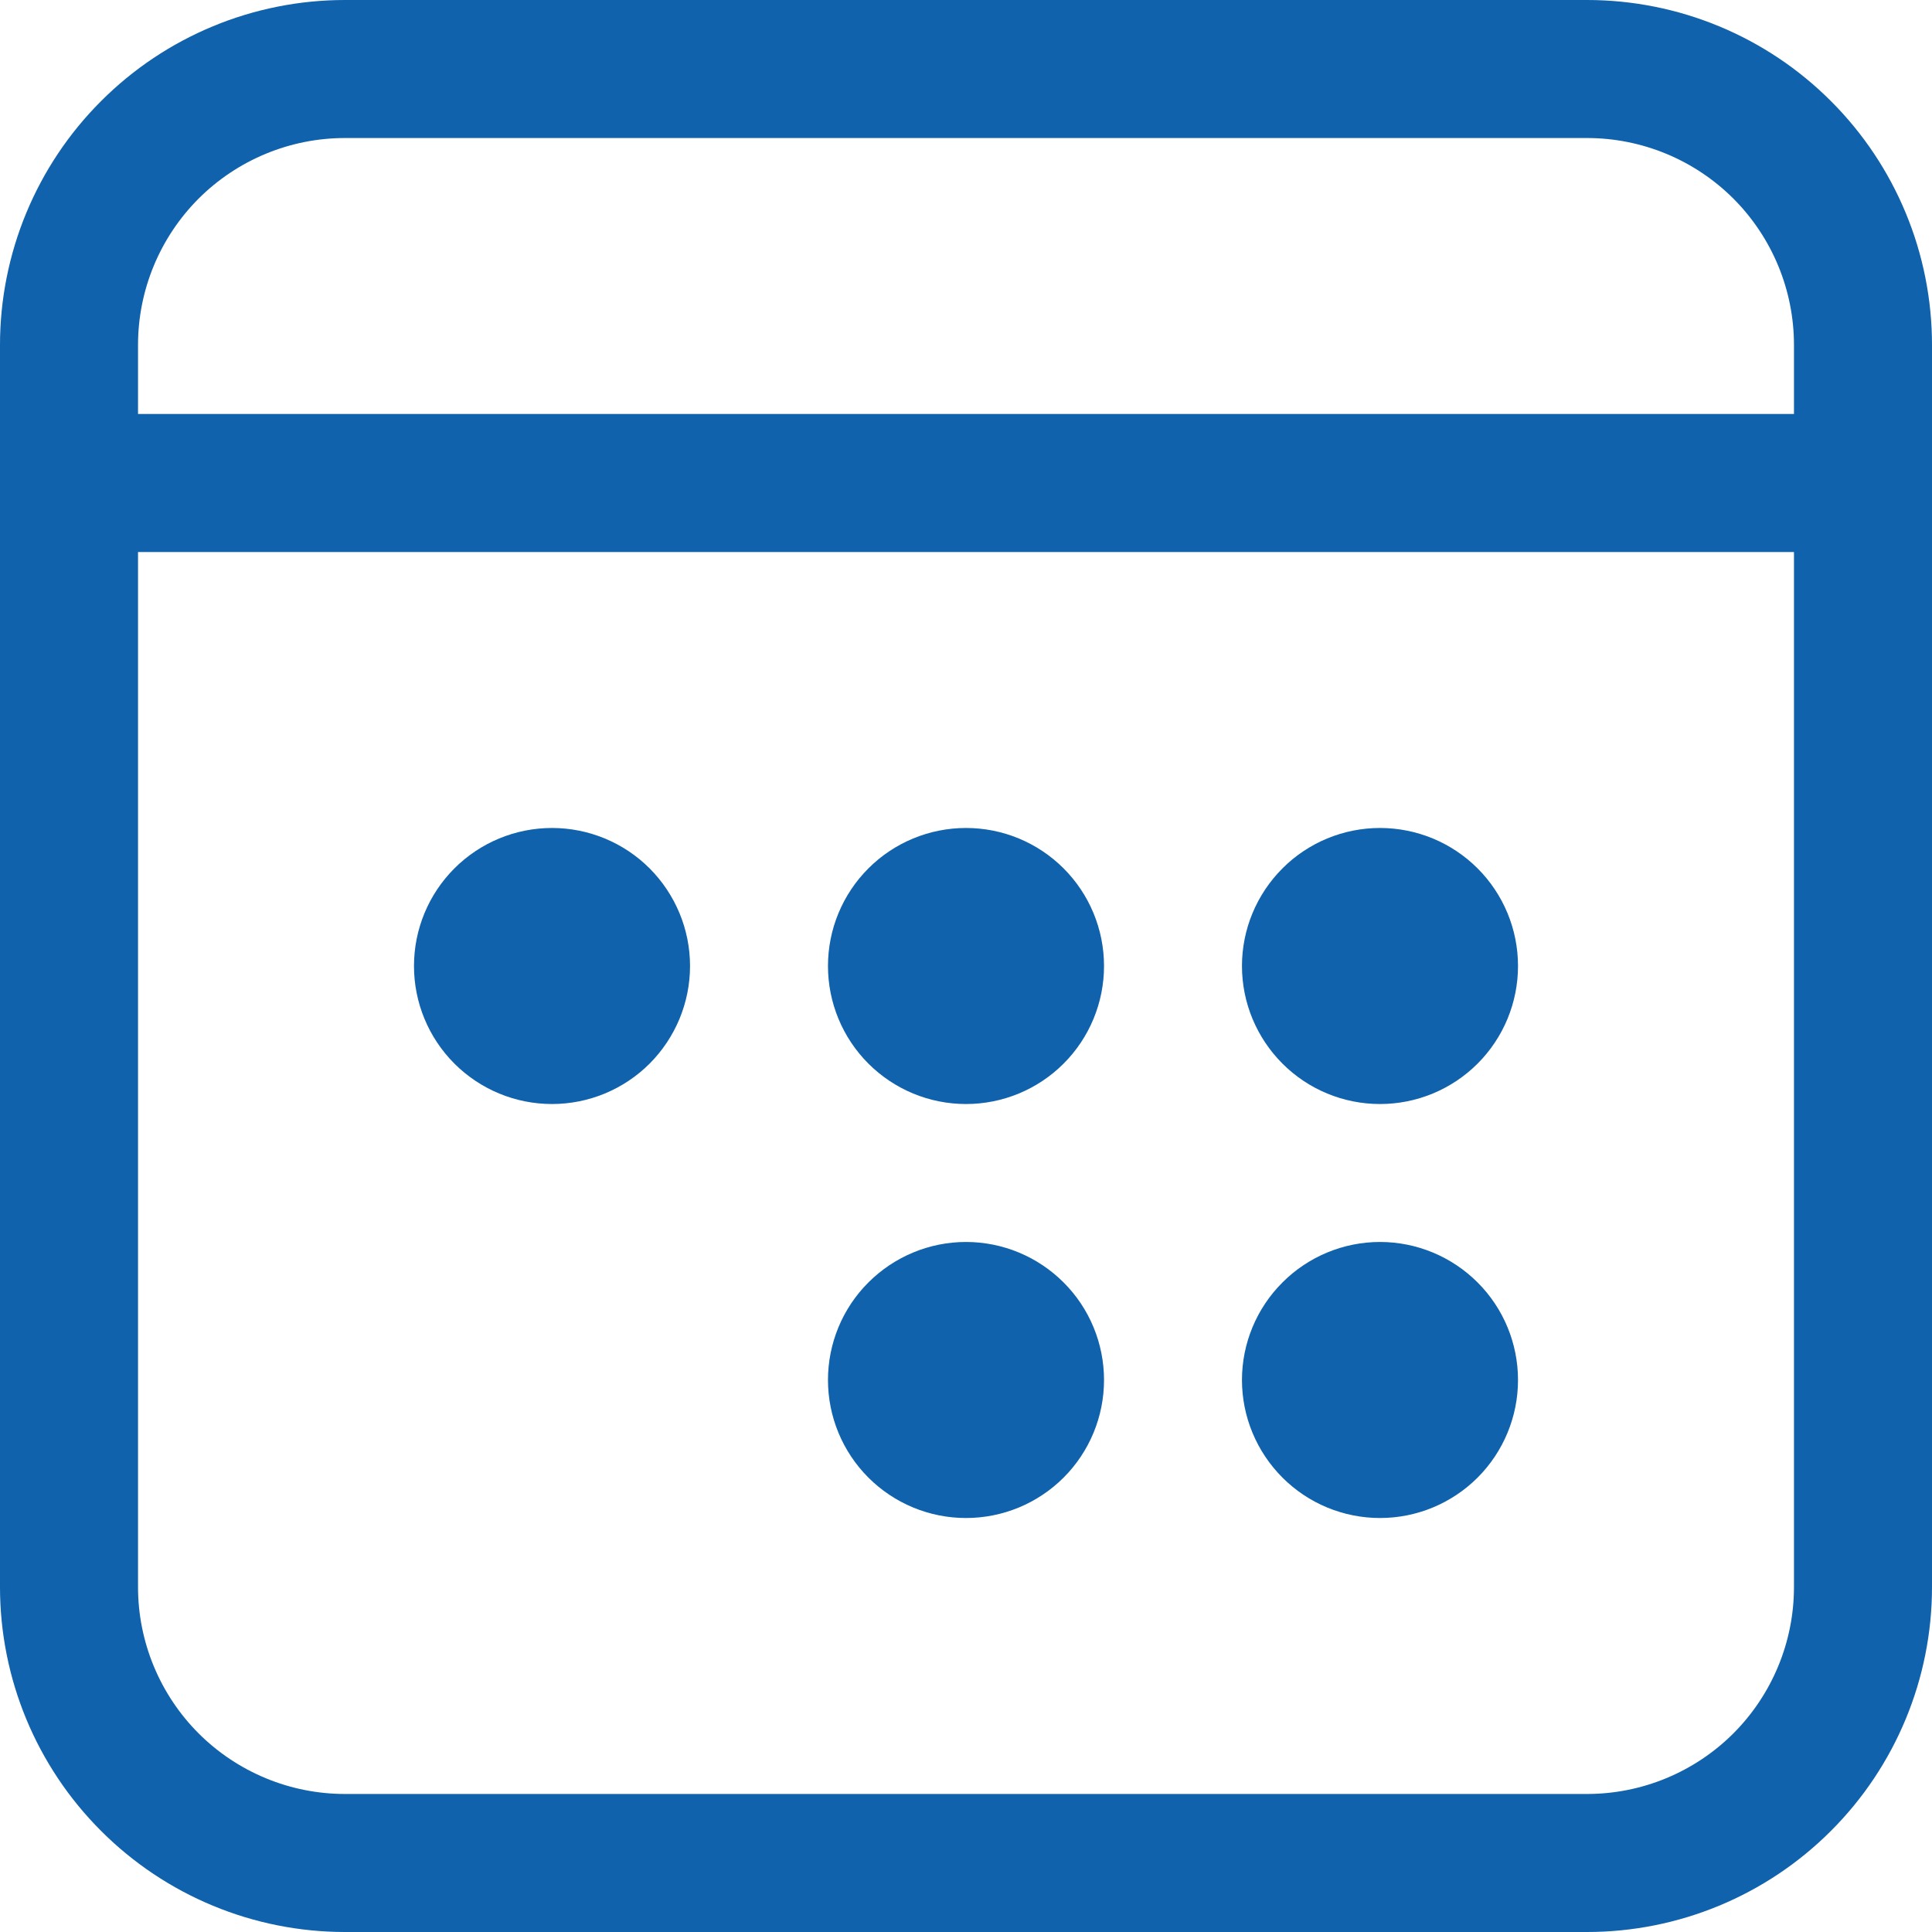 <svg width="25" height="25" viewBox="0 0 25 25" fill="none" xmlns="http://www.w3.org/2000/svg">
<path d="M17.857 14.286C17.384 14.286 16.929 14.098 16.595 13.763C16.26 13.428 16.071 12.974 16.071 12.5C16.071 12.026 16.26 11.572 16.595 11.237C16.929 10.902 17.384 10.714 17.857 10.714C18.331 10.714 18.785 10.902 19.12 11.237C19.455 11.572 19.643 12.026 19.643 12.5C19.643 12.974 19.455 13.428 19.12 13.763C18.785 14.098 18.331 14.286 17.857 14.286ZM16.071 17.857C16.071 18.331 16.26 18.785 16.595 19.12C16.929 19.455 17.384 19.643 17.857 19.643C18.331 19.643 18.785 19.455 19.12 19.12C19.455 18.785 19.643 18.331 19.643 17.857C19.643 17.384 19.455 16.929 19.12 16.595C18.785 16.26 18.331 16.071 17.857 16.071C17.384 16.071 16.929 16.26 16.595 16.595C16.26 16.929 16.071 17.384 16.071 17.857ZM12.5 14.286C12.026 14.286 11.572 14.098 11.237 13.763C10.902 13.428 10.714 12.974 10.714 12.5C10.714 12.026 10.902 11.572 11.237 11.237C11.572 10.902 12.026 10.714 12.5 10.714C12.974 10.714 13.428 10.902 13.763 11.237C14.098 11.572 14.286 12.026 14.286 12.5C14.286 12.974 14.098 13.428 13.763 13.763C13.428 14.098 12.974 14.286 12.5 14.286ZM10.714 17.857C10.714 18.331 10.902 18.785 11.237 19.12C11.572 19.455 12.026 19.643 12.5 19.643C12.974 19.643 13.428 19.455 13.763 19.12C14.098 18.785 14.286 18.331 14.286 17.857C14.286 17.384 14.098 16.929 13.763 16.595C13.428 16.26 12.974 16.071 12.5 16.071C12.026 16.071 11.572 16.26 11.237 16.595C10.902 16.929 10.714 17.384 10.714 17.857ZM7.143 14.286C6.669 14.286 6.215 14.098 5.88 13.763C5.545 13.428 5.357 12.974 5.357 12.5C5.357 12.026 5.545 11.572 5.88 11.237C6.215 10.902 6.669 10.714 7.143 10.714C7.616 10.714 8.071 10.902 8.406 11.237C8.74 11.572 8.929 12.026 8.929 12.5C8.929 12.974 8.74 13.428 8.406 13.763C8.071 14.098 7.616 14.286 7.143 14.286ZM0 4.464C0 3.28 0.47 2.145 1.308 1.308C2.145 0.47 3.28 0 4.464 0H20.536C21.72 0 22.855 0.47 23.692 1.308C24.53 2.145 25 3.28 25 4.464V20.536C25 21.72 24.53 22.855 23.692 23.692C22.855 24.53 21.72 25 20.536 25H4.464C3.28 25 2.145 24.53 1.308 23.692C0.47 22.855 0 21.72 0 20.536V4.464ZM23.214 7.143H1.786V20.536C1.786 21.246 2.068 21.927 2.57 22.43C3.073 22.932 3.754 23.214 4.464 23.214H20.536C21.246 23.214 21.927 22.932 22.43 22.43C22.932 21.927 23.214 21.246 23.214 20.536V7.143ZM20.536 1.786H4.464C3.754 1.786 3.073 2.068 2.57 2.57C2.068 3.073 1.786 3.754 1.786 4.464V5.357H23.214V4.464C23.214 3.754 22.932 3.073 22.43 2.57C21.927 2.068 21.246 1.786 20.536 1.786Z" fill="#0F62AB"/>
</svg>
